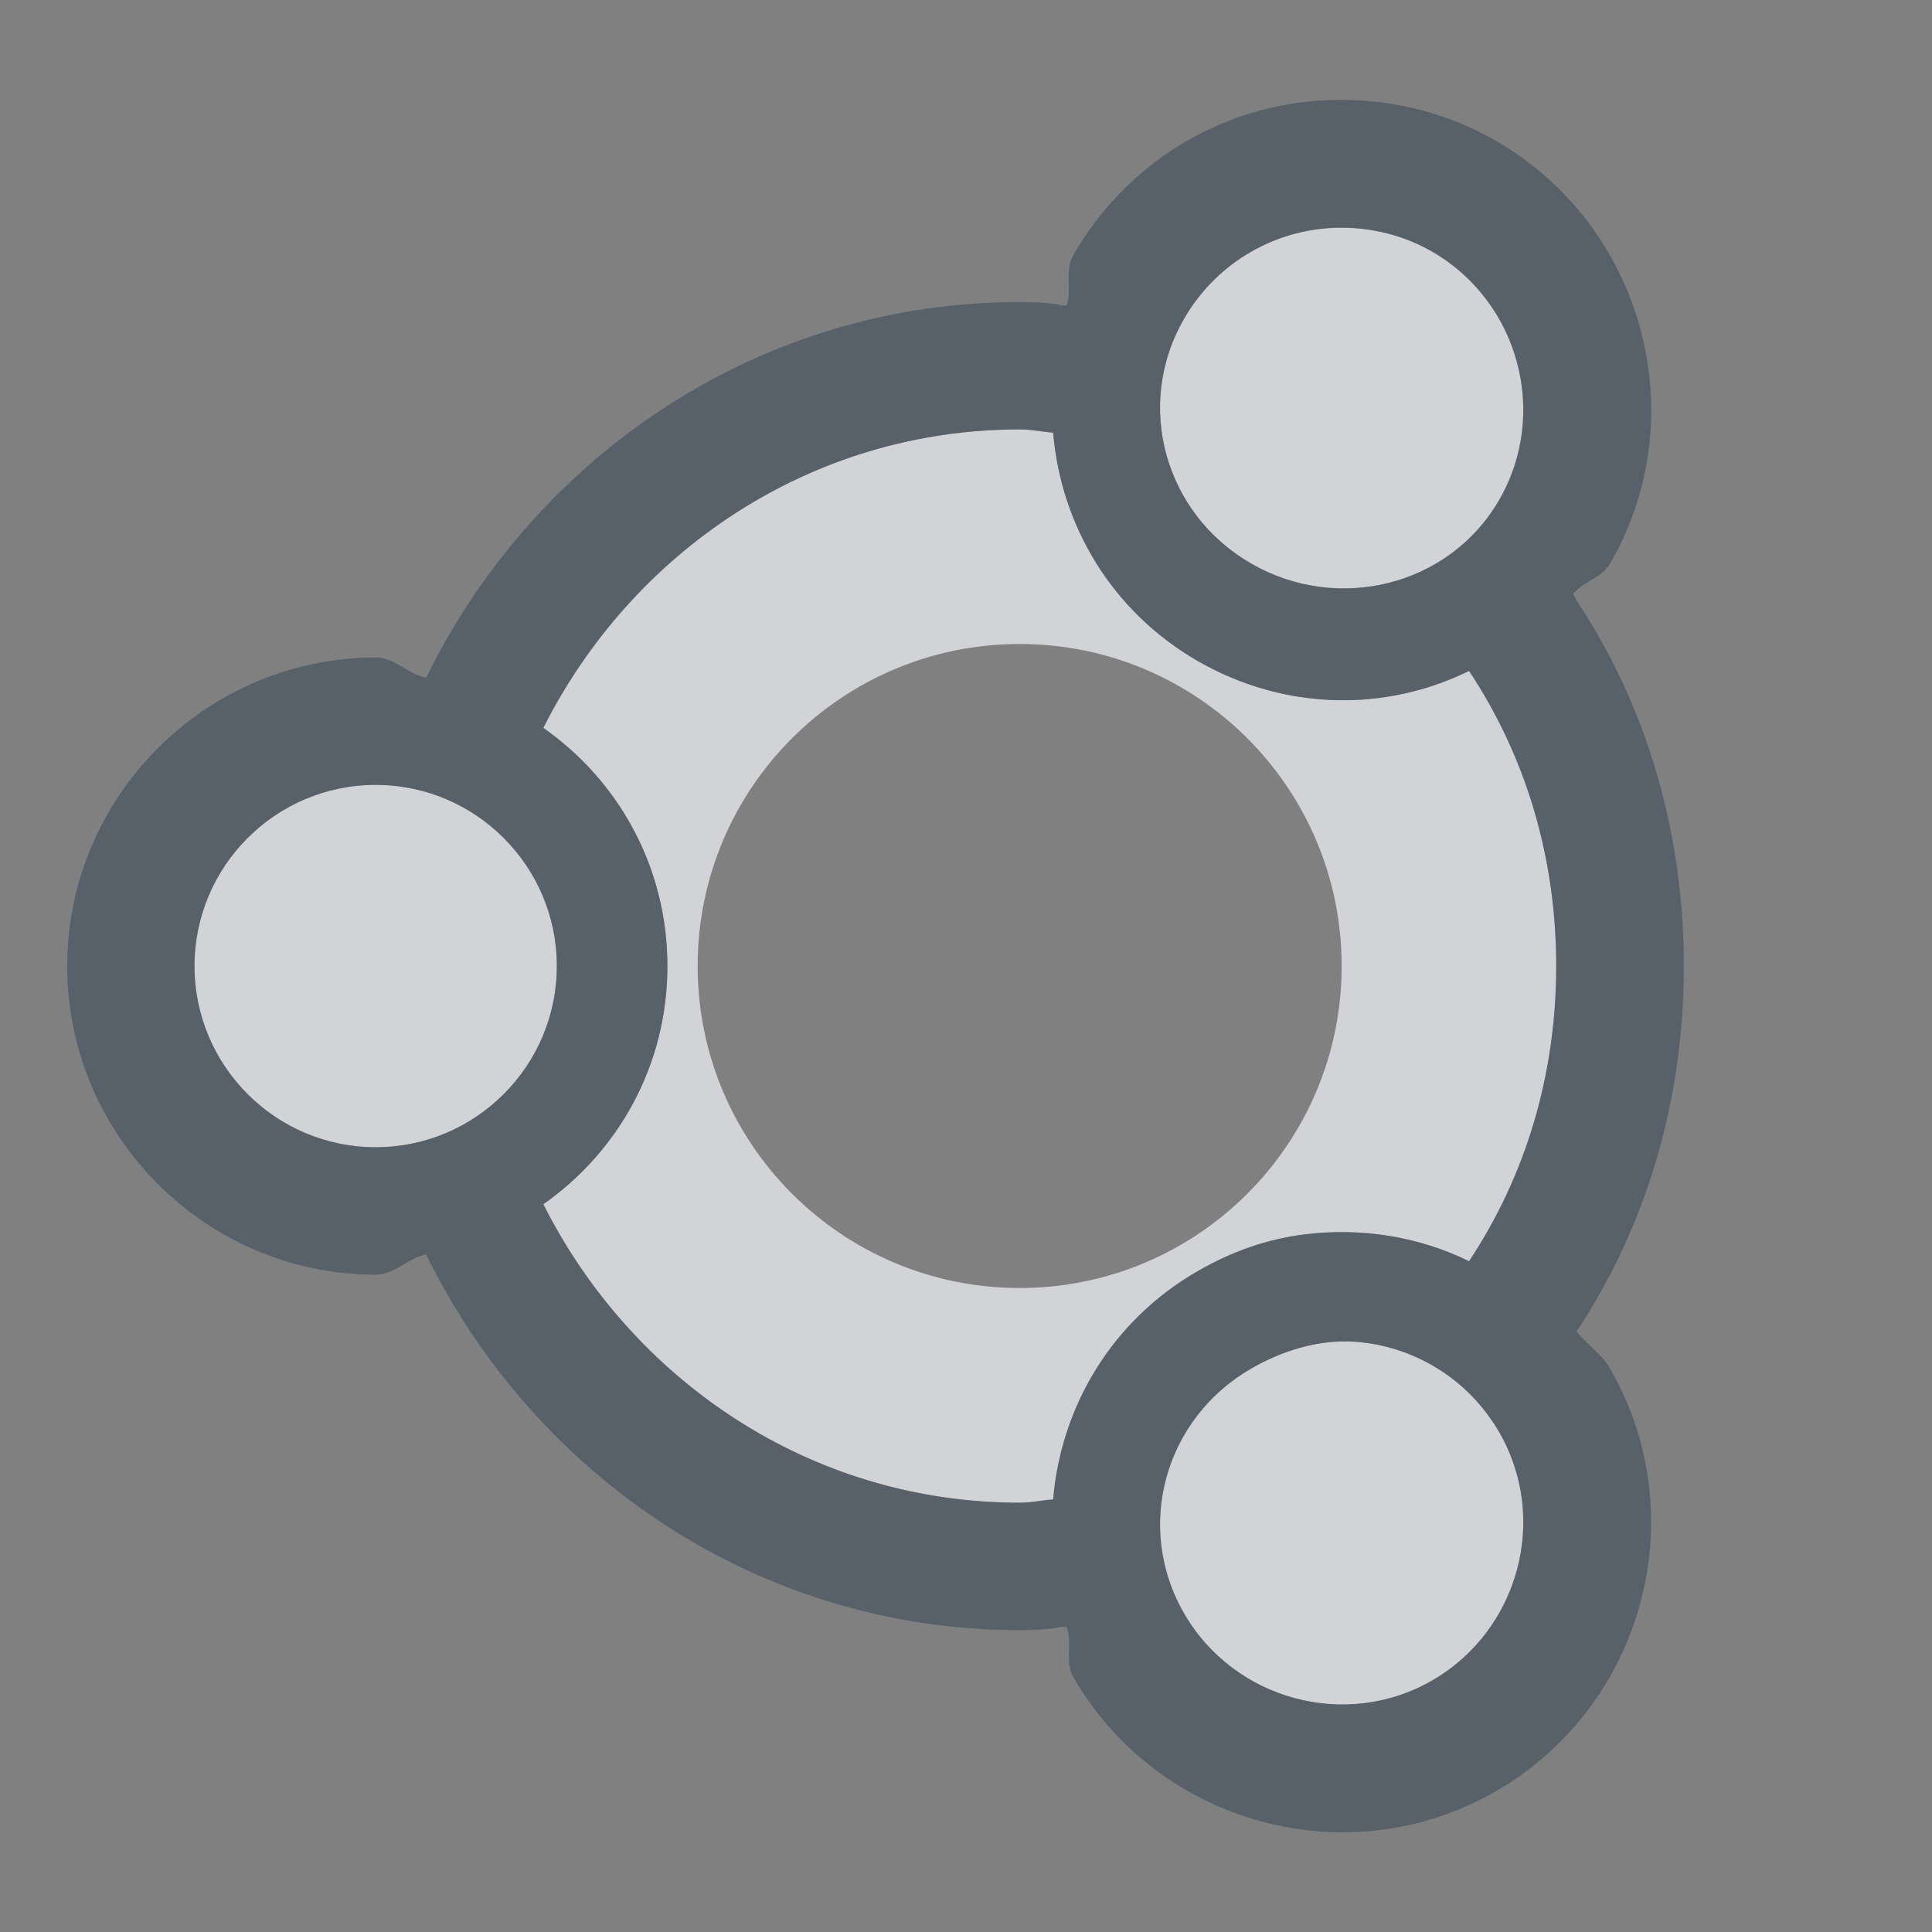 <?xml version="1.0" encoding="UTF-8" standalone="no"?>
<!-- Created with Inkscape (http://www.inkscape.org/) -->
<svg xmlns:dc="http://purl.org/dc/elements/1.1/" xmlns:cc="http://creativecommons.org/ns#" xmlns:rdf="http://www.w3.org/1999/02/22-rdf-syntax-ns#" xmlns:svg="http://www.w3.org/2000/svg" xmlns="http://www.w3.org/2000/svg" xmlns:sodipodi="http://sodipodi.sourceforge.net/DTD/sodipodi-0.dtd" xmlns:inkscape="http://www.inkscape.org/namespaces/inkscape" width="18" height="18" id="svg27665" version="1.1" inkscape:version="0.48.4 r9939" sodipodi:docname="ubuntu-logo.svg">
  <rect width="100%" height="100%" fill="#808080" stroke="none"/>
  <defs id="defs27667"/>
  <sodipodi:namedview id="base" pagecolor="#ffffff" bordercolor="#666666" borderopacity="1.0" inkscape:pageopacity="0.0" inkscape:pageshadow="2" inkscape:zoom="32.000001" inkscape:cx="2.283227" inkscape:cy="7.6387545" inkscape:document-units="px" inkscape:current-layer="layer1" showgrid="true" inkscape:window-width="1920" inkscape:window-height="1025" inkscape:window-x="-2" inkscape:window-y="32" inkscape:window-maximized="1" inkscape:snap-bbox="true" inkscape:bbox-paths="true" inkscape:bbox-nodes="true" inkscape:snap-bbox-edge-midpoints="true" inkscape:snap-bbox-midpoints="true" inkscape:object-paths="true" inkscape:snap-intersection-paths="true" inkscape:object-nodes="true" inkscape:snap-smooth-nodes="true" inkscape:snap-midpoints="true" inkscape:snap-object-midpoints="true" inkscape:snap-center="true" inkscape:snap-global="true" showguides="false" inkscape:guide-bbox="true" fit-margin-top="0" fit-margin-left="0" fit-margin-right="0" fit-margin-bottom="0" inkscape:showpageshadow="false">
    <inkscape:grid type="xygrid" id="grid3469" empspacing="5" visible="true" enabled="true" snapvisiblegridlinesonly="true" originx="1.4067697e-05px" originy="719px"/>
    <sodipodi:guide orientation="1,0" position="11,19" id="guide3782"/>
    <sodipodi:guide orientation="0,1" position="19,30" id="guide3784"/>
  </sodipodi:namedview>
  <g inkscape:label="Camada 1" inkscape:groupmode="layer" id="layer1" transform="translate(1356.208,-1760.691)">
    <path id="path2986" d="m -1344.833,1761.816 c -0.54,0.038 -1.053,0.34 -1.344,0.844 -0.465,0.806 -0.181,1.816 0.625,2.281 0.806,0.465 1.847,0.212 2.312,-0.594 0.465,-0.806 0.181,-1.847 -0.625,-2.312 -0.302,-0.174 -0.645,-0.242 -0.969,-0.219 z m -2.875,1.875 c -1.954,0 -3.615,1.147 -4.438,2.781 0.702,0.492 1.156,1.299 1.156,2.219 0,0.92 -0.454,1.726 -1.156,2.219 0.822,1.634 2.483,2.781 4.438,2.781 0.108,0 0.206,-0.024 0.312,-0.031 0.073,-0.861 0.543,-1.663 1.344,-2.125 0.324,-0.187 0.65,-0.3 1,-0.344 0.525,-0.065 1.061,0.019 1.531,0.25 0.525,-0.791 0.812,-1.73 0.812,-2.75 0,-1.02 -0.288,-1.959 -0.812,-2.75 -0.778,0.383 -1.72,0.374 -2.531,-0.094 -0.801,-0.463 -1.271,-1.264 -1.344,-2.125 -0.106,-0.01 -0.204,-0.031 -0.312,-0.031 z m 0,2 c 1.657,0 3,1.343 3,3 0,1.657 -1.343,3 -3,3 -1.657,0 -3,-1.343 -3,-3 0,-1.657 1.343,-3 3,-3 z m -6,1.312 c -0.931,0 -1.688,0.757 -1.688,1.688 0,0.931 0.757,1.688 1.688,1.688 0.931,0 1.688,-0.757 1.688,-1.688 0,-0.931 -0.757,-1.688 -1.688,-1.688 z m 9.125,5.188 c -0.324,-0.023 -0.666,0.075 -0.969,0.25 -0.806,0.465 -1.09,1.475 -0.625,2.281 0.465,0.806 1.507,1.09 2.312,0.625 0.806,-0.465 1.09,-1.507 0.625,-2.312 -0.291,-0.504 -0.804,-0.806 -1.344,-0.844 z" style="color:#000000;fill:#EDEFF3;fill-opacity:0.75;fill-rule:nonzero;stroke:none;stroke-width:2;marker:none;visibility:visible;display:inline;overflow:visible;enable-background:accumulate" inkscape:connector-curvature="0" transform="translate(1,1)"/>
    <path style="font-size:medium;font-style:normal;font-variant:normal;font-weight:normal;font-stretch:normal;text-indent:0;text-align:start;text-decoration:none;line-height:normal;letter-spacing:normal;word-spacing:normal;text-transform:none;direction:ltr;block-progression:tb;writing-mode:lr-tb;text-anchor:start;baseline-shift:baseline;color:#000000;fill:#485462;fill-opacity:0.7;fill-rule:nonzero;stroke:none;stroke-width:2;marker:none;visibility:visible;display:inline;overflow:visible;enable-background:accumulate;font-family:Sans;-inkscape-font-specification:Sans" d="m -1344.927,1760.629 c -0.93,0.066 -1.788,0.584 -2.281,1.438 -0.084,0.146 -0.011,0.315 -0.062,0.469 l -0.062,0 c 0.03,0 -0.086,-0.031 -0.375,-0.031 -2.424,0 -4.487,1.425 -5.5,3.438 l -0.031,0.062 c -0.173,-0.033 -0.287,-0.188 -0.469,-0.188 -1.581,0 -2.875,1.294 -2.875,2.875 0,1.581 1.294,2.875 2.875,2.875 0.181,0 0.296,-0.155 0.469,-0.188 l 0.031,0.062 c 1.013,2.012 3.076,3.438 5.5,3.438 0.289,0 0.405,-0.033 0.375,-0.031 l 0.062,0 c 0.055,0.154 -0.022,0.322 0.062,0.469 0.792,1.371 2.561,1.857 3.938,1.062 1.371,-0.792 1.857,-2.561 1.062,-3.938 -0.081,-0.14 -0.212,-0.222 -0.312,-0.344 0.655,-0.987 1,-2.16 1,-3.406 0,-1.246 -0.345,-2.419 -1,-3.406 l -0.031,-0.062 c 0.099,-0.12 0.264,-0.142 0.344,-0.281 0.795,-1.377 0.309,-3.146 -1.062,-3.938 -0.527,-0.304 -1.108,-0.414 -1.656,-0.375 z m 0.094,1.188 c 0.324,-0.023 0.666,0.044 0.969,0.219 0.806,0.465 1.09,1.506 0.625,2.312 -0.465,0.806 -1.506,1.059 -2.312,0.594 -0.806,-0.465 -1.09,-1.475 -0.625,-2.281 0.291,-0.504 0.804,-0.806 1.344,-0.844 z m -2.875,1.875 c 0.108,0 0.206,0.021 0.312,0.031 0.073,0.861 0.543,1.662 1.344,2.125 0.811,0.468 1.754,0.477 2.531,0.094 0.525,0.791 0.812,1.73 0.812,2.75 0,1.02 -0.288,1.959 -0.812,2.75 -0.47,-0.231 -1.007,-0.315 -1.531,-0.25 -0.35,0.043 -0.676,0.157 -1,0.344 -0.801,0.462 -1.271,1.264 -1.344,2.125 -0.106,0.01 -0.204,0.031 -0.312,0.031 -1.954,0 -3.615,-1.147 -4.438,-2.781 0.702,-0.492 1.156,-1.299 1.156,-2.219 0,-0.92 -0.454,-1.727 -1.156,-2.219 0.822,-1.634 2.483,-2.781 4.438,-2.781 z m -6,3.312 c 0.931,0 1.688,0.757 1.688,1.688 0,0.931 -0.757,1.688 -1.688,1.688 -0.931,0 -1.688,-0.757 -1.688,-1.688 0,-0.931 0.757,-1.688 1.688,-1.688 z m 9.125,5.188 c 0.54,0.038 1.053,0.34 1.344,0.844 0.465,0.806 0.181,1.847 -0.625,2.312 -0.806,0.465 -1.847,0.181 -2.312,-0.625 -0.465,-0.806 -0.181,-1.816 0.625,-2.281 0.302,-0.175 0.645,-0.273 0.969,-0.25 z" id="path3085" inkscape:connector-curvature="0" sodipodi:nodetypes="ccccsccsssccsccccccsccccccccccccccccsccccscscccssssscccccc" transform="translate(1,1)"/>
  </g>
</svg>
